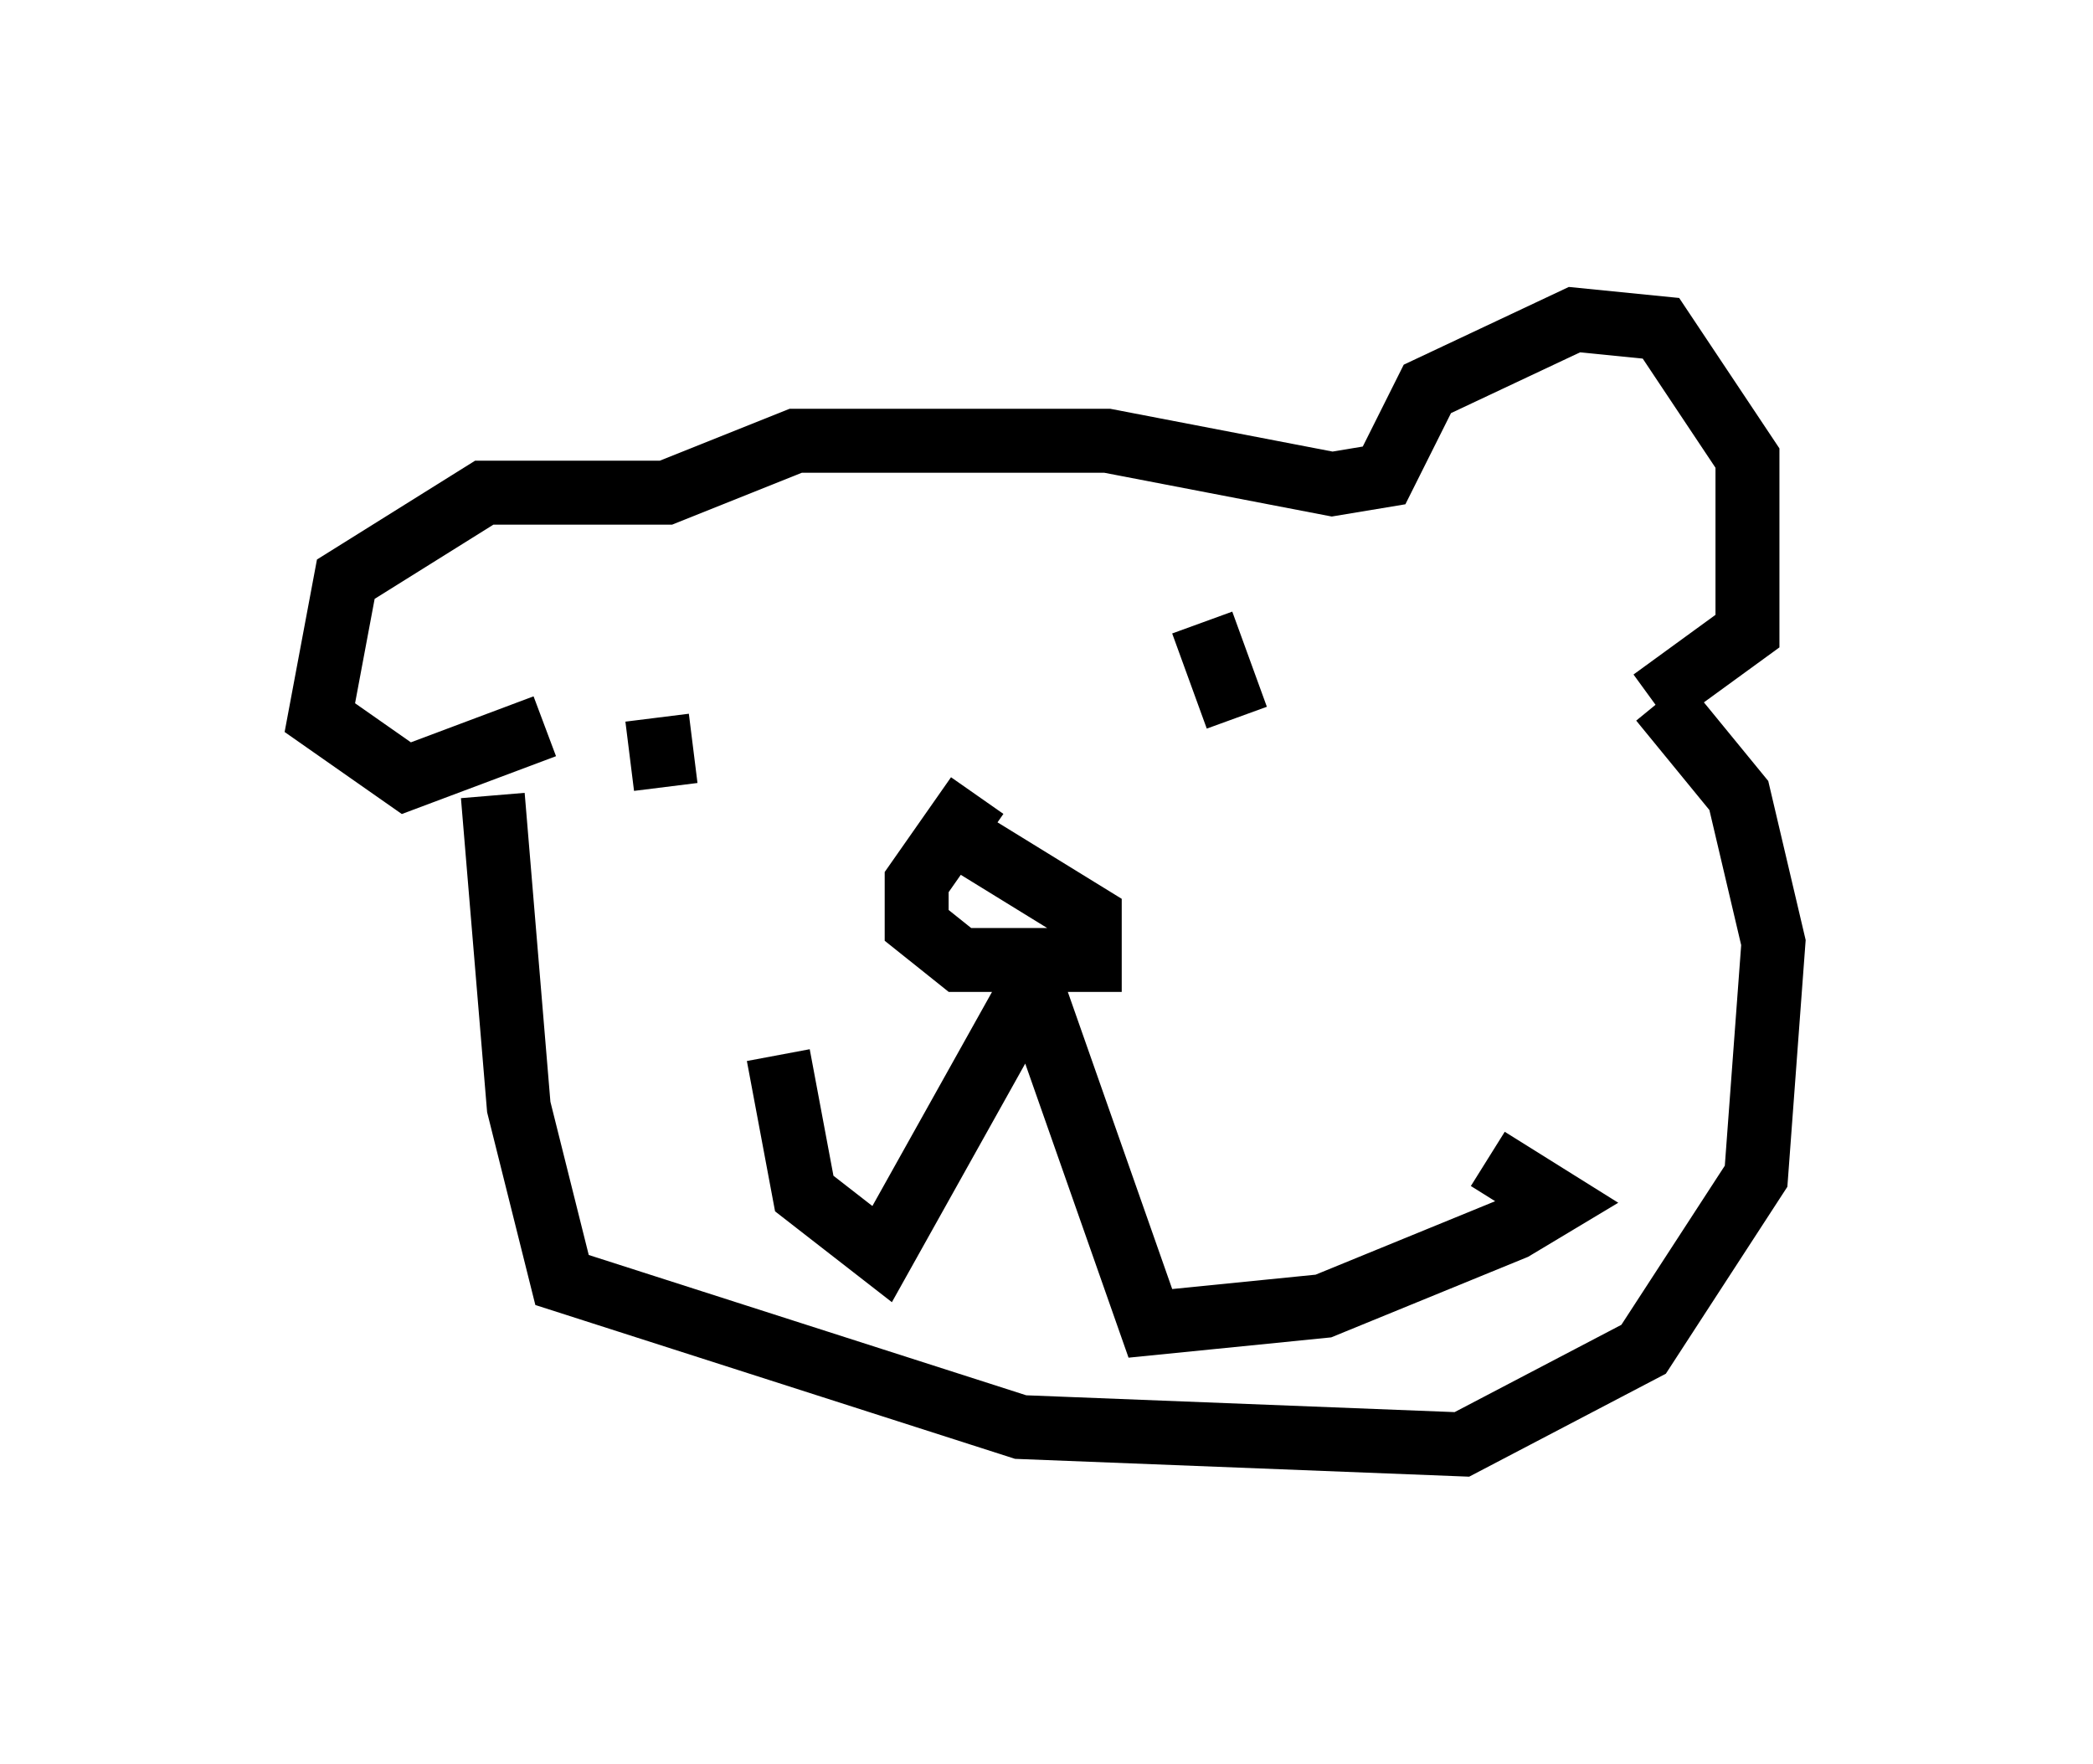 <?xml version="1.0" encoding="utf-8" ?>
<svg baseProfile="full" height="27.591" version="1.1" width="32.733" xmlns="http://www.w3.org/2000/svg" xmlns:ev="http://www.w3.org/2001/xml-events" xmlns:xlink="http://www.w3.org/1999/xlink"><defs /><rect fill="white" height="27.591" width="32.733" x="0" y="0" /><path d="M18.802, 9.736 m0.0, 0.0 m0.0, 0.0 l0.541, 1.488 m-9.066, 0.0 l0.135, 1.083 m4.871, 0.135 l-0.947, 1.353 0.0, 0.677 l0.677, 0.541 2.03, 0.0 l0.0, -0.677 -1.759, -1.083 m1.083, 1.759 l-2.571, 4.601 -1.218, -0.947 l-0.406, -2.165 m3.383, -1.083 l0.677, 0.271 1.759, 5.007 l2.706, -0.271 2.977, -1.218 l0.677, -0.406 -1.083, -0.677 m-15.561, -5.683 l0.406, 4.871 0.677, 2.706 l7.172, 2.3 6.901, 0.271 l2.842, -1.488 1.759, -2.706 l0.271, -3.654 -0.541, -2.3 l-1.218, -1.488 m-0.135, 0.0 l1.488, -1.083 0.0, -2.706 l-1.353, -2.03 -1.353, -0.135 l-2.3, 1.083 -0.677, 1.353 l-0.812, 0.135 -3.518, -0.677 l-4.871, 0.0 -2.03, 0.812 l-2.842, 0.0 -2.165, 1.353 l-0.406, 2.165 1.353, 0.947 l2.165, -0.812 " fill="none" stroke="black" stroke-width="1" /></svg>